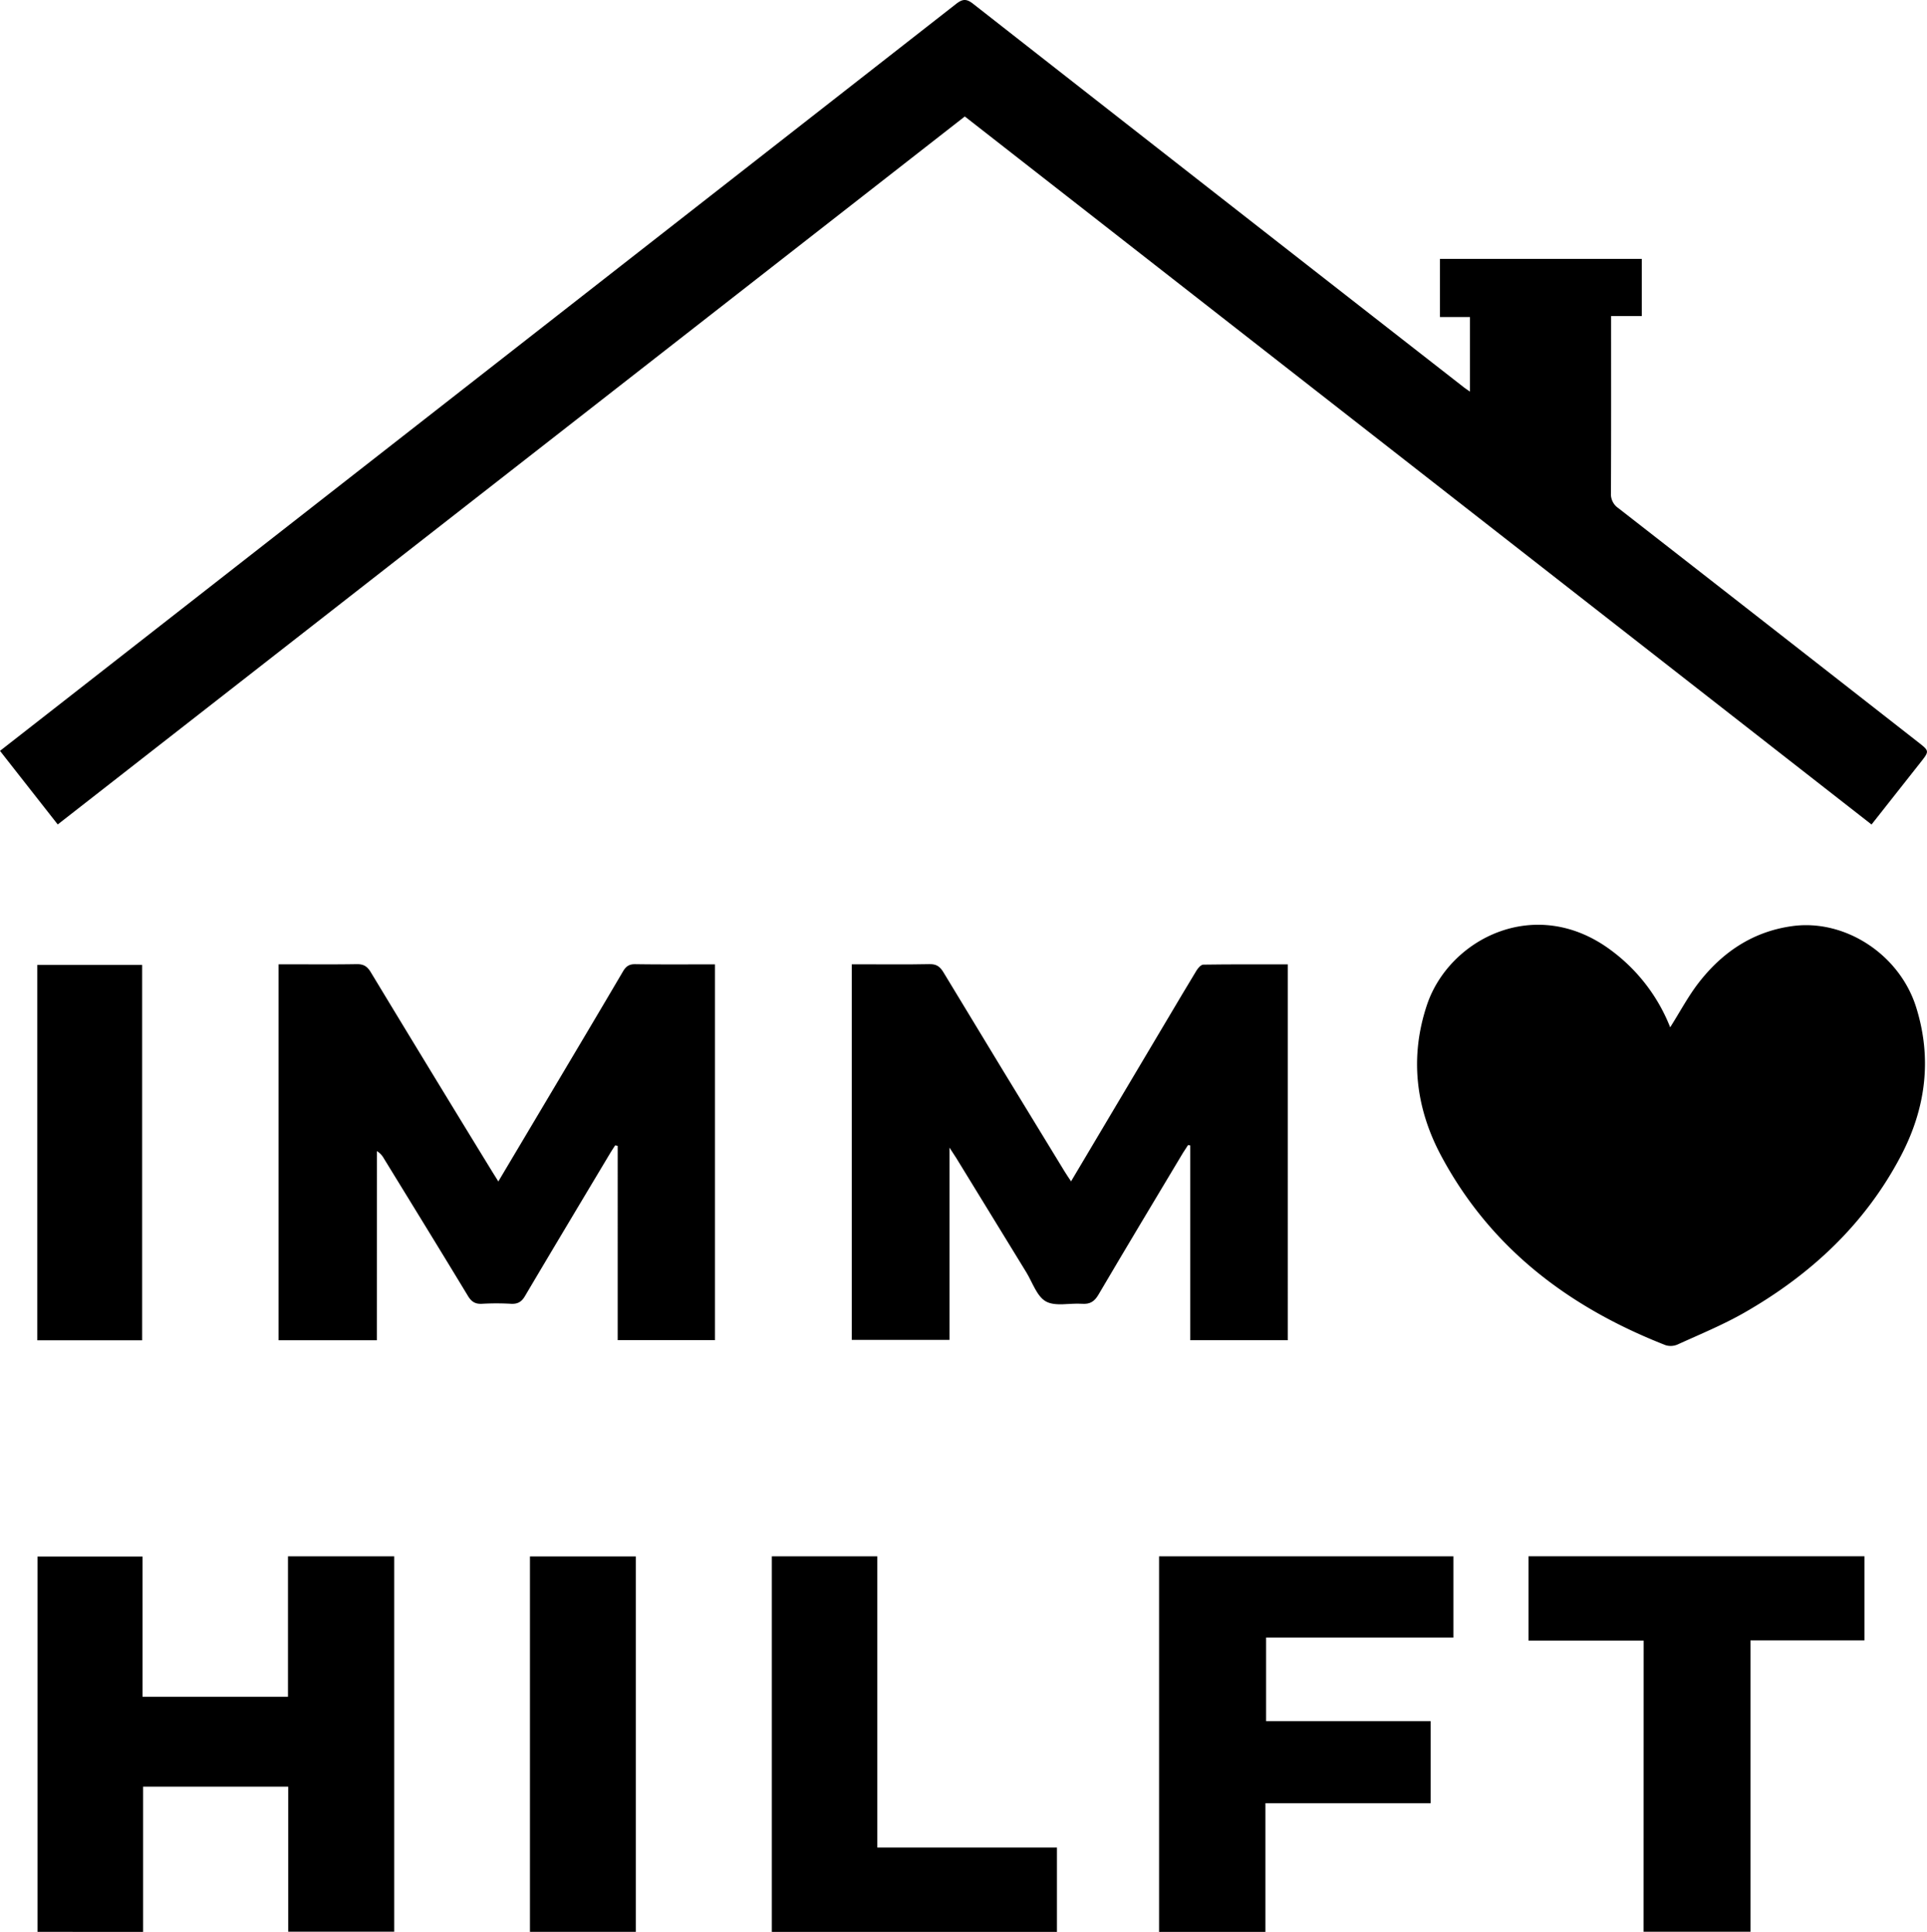 <svg id="Ebene_1" data-name="Ebene 1" xmlns="http://www.w3.org/2000/svg" viewBox="0 0 1119.48 1122.56"><path d="M473.61,847.62c-11.23-14.31-22.24-28.34-33.54-42.76l39.05-30.5q258.21-201.72,516.37-403.5c3.66-2.86,5.92-3.2,9.81-.16q142.4,111.53,285,222.77c1,.79,2.08,1.48,3.72,2.64V552.77h-17.42V519h117.25V552.2h-17.82v6.35c0,32.18.06,64.37-.09,96.55a9.8,9.8,0,0,0,4.25,8.68q87.52,68.21,174.91,136.58c5.63,4.4,5.69,4.86,1.28,10.46l-29.05,36.83L1000.57,436.24Z" transform="translate(-440.07 -368.56)"/><path d="M1410.35,965.5c5.76-9.09,10.52-18.15,16.71-26.1,13.84-17.77,31.63-29.67,54.44-32.74,30.41-4.09,62.11,16.43,71.75,47.19,9.4,30,5.56,59-9,86.6-20.91,39.73-52.56,69-91.08,91-12.31,7-25.55,12.45-38.49,18.34a10.06,10.06,0,0,1-7,.41c-55.89-21.88-101.54-56.14-130.35-110-14.92-27.88-18.36-57.56-8.28-87.7,12.84-38.4,63.23-64.41,107-31.72A102.19,102.19,0,0,1,1410.35,965.5Z" transform="translate(-440.07 -368.56)"/><path d="M659,1147.32H601.91V928.89h5.38c13.29,0,26.59.14,39.88-.09,3.92-.07,6.14,1.11,8.23,4.56q35.25,58.3,70.86,116.39c1,1.61,2,3.19,3.31,5.31l29.14-49c14.45-24.32,28.94-48.62,43.26-73,1.76-3,3.59-4.29,7.19-4.24,15.21.23,30.42.1,46.26.1v218.34h-56.5V1034.39l-1.48-.29c-1,1.54-2,3.05-2.94,4.61-16.49,27.58-33,55.14-49.37,82.82-2,3.47-4.29,4.83-8.23,4.61a148.56,148.56,0,0,0-16.75,0c-4,.23-6.2-1.18-8.26-4.6-16.14-26.68-32.49-53.23-48.79-79.81a11.62,11.62,0,0,0-4.07-4.31Z" transform="translate(-440.07 -368.56)"/><path d="M1062.29,1055l56.29-94.74c5.51-9.27,11-18.57,16.59-27.76.89-1.45,2.59-3.4,3.95-3.42,16.13-.24,32.26-.15,49.07-.15V1147.3h-56.64V1034.13l-1.28-.22c-1,1.53-2,3-3,4.61-16.4,27.42-32.87,54.79-49.06,82.33-2.38,4.06-5,5.63-9.59,5.29-7.06-.51-15.38,1.7-20.9-1.34-5.3-2.93-7.79-11-11.41-16.93q-20.38-33.21-40.73-66.46c-1-1.61-2.07-3.15-3.91-6v111.72H934.91V928.89h5.22c13.29,0,26.59.17,39.88-.1,4-.08,6.08,1.32,8.12,4.69q35.08,58.07,70.5,115.93C1059.71,1051.19,1060.91,1052.89,1062.29,1055Z" transform="translate(-440.07 -368.56)"/><path d="M522.87,1354.47h84.5v-81.58h61.72V1491H607.5v-84.27H523.19v84.37H461.86V1273h61Z" transform="translate(-440.07 -368.56)"/><path d="M1175.59,1368.66h95.61v47.67h-96v74.77h-61.78V1272.89h171v47.19H1175.59Z" transform="translate(-440.07 -368.56)"/><path d="M1394.94,1321.86h-66.87v-49H1523.2v48.86H1457v169.32h-62.1Z" transform="translate(-440.07 -368.56)"/><path d="M1054.1,1442.11v49H888.46V1272.88h61.28v169.23Z" transform="translate(-440.07 -368.56)"/><path d="M809.43,1272.94V1491.1H747.94V1272.94Z" transform="translate(-440.07 -368.56)"/><path d="M522.65,1147.35H461.73V929.25h60.92Z" transform="translate(-440.07 -368.56)"/></svg>